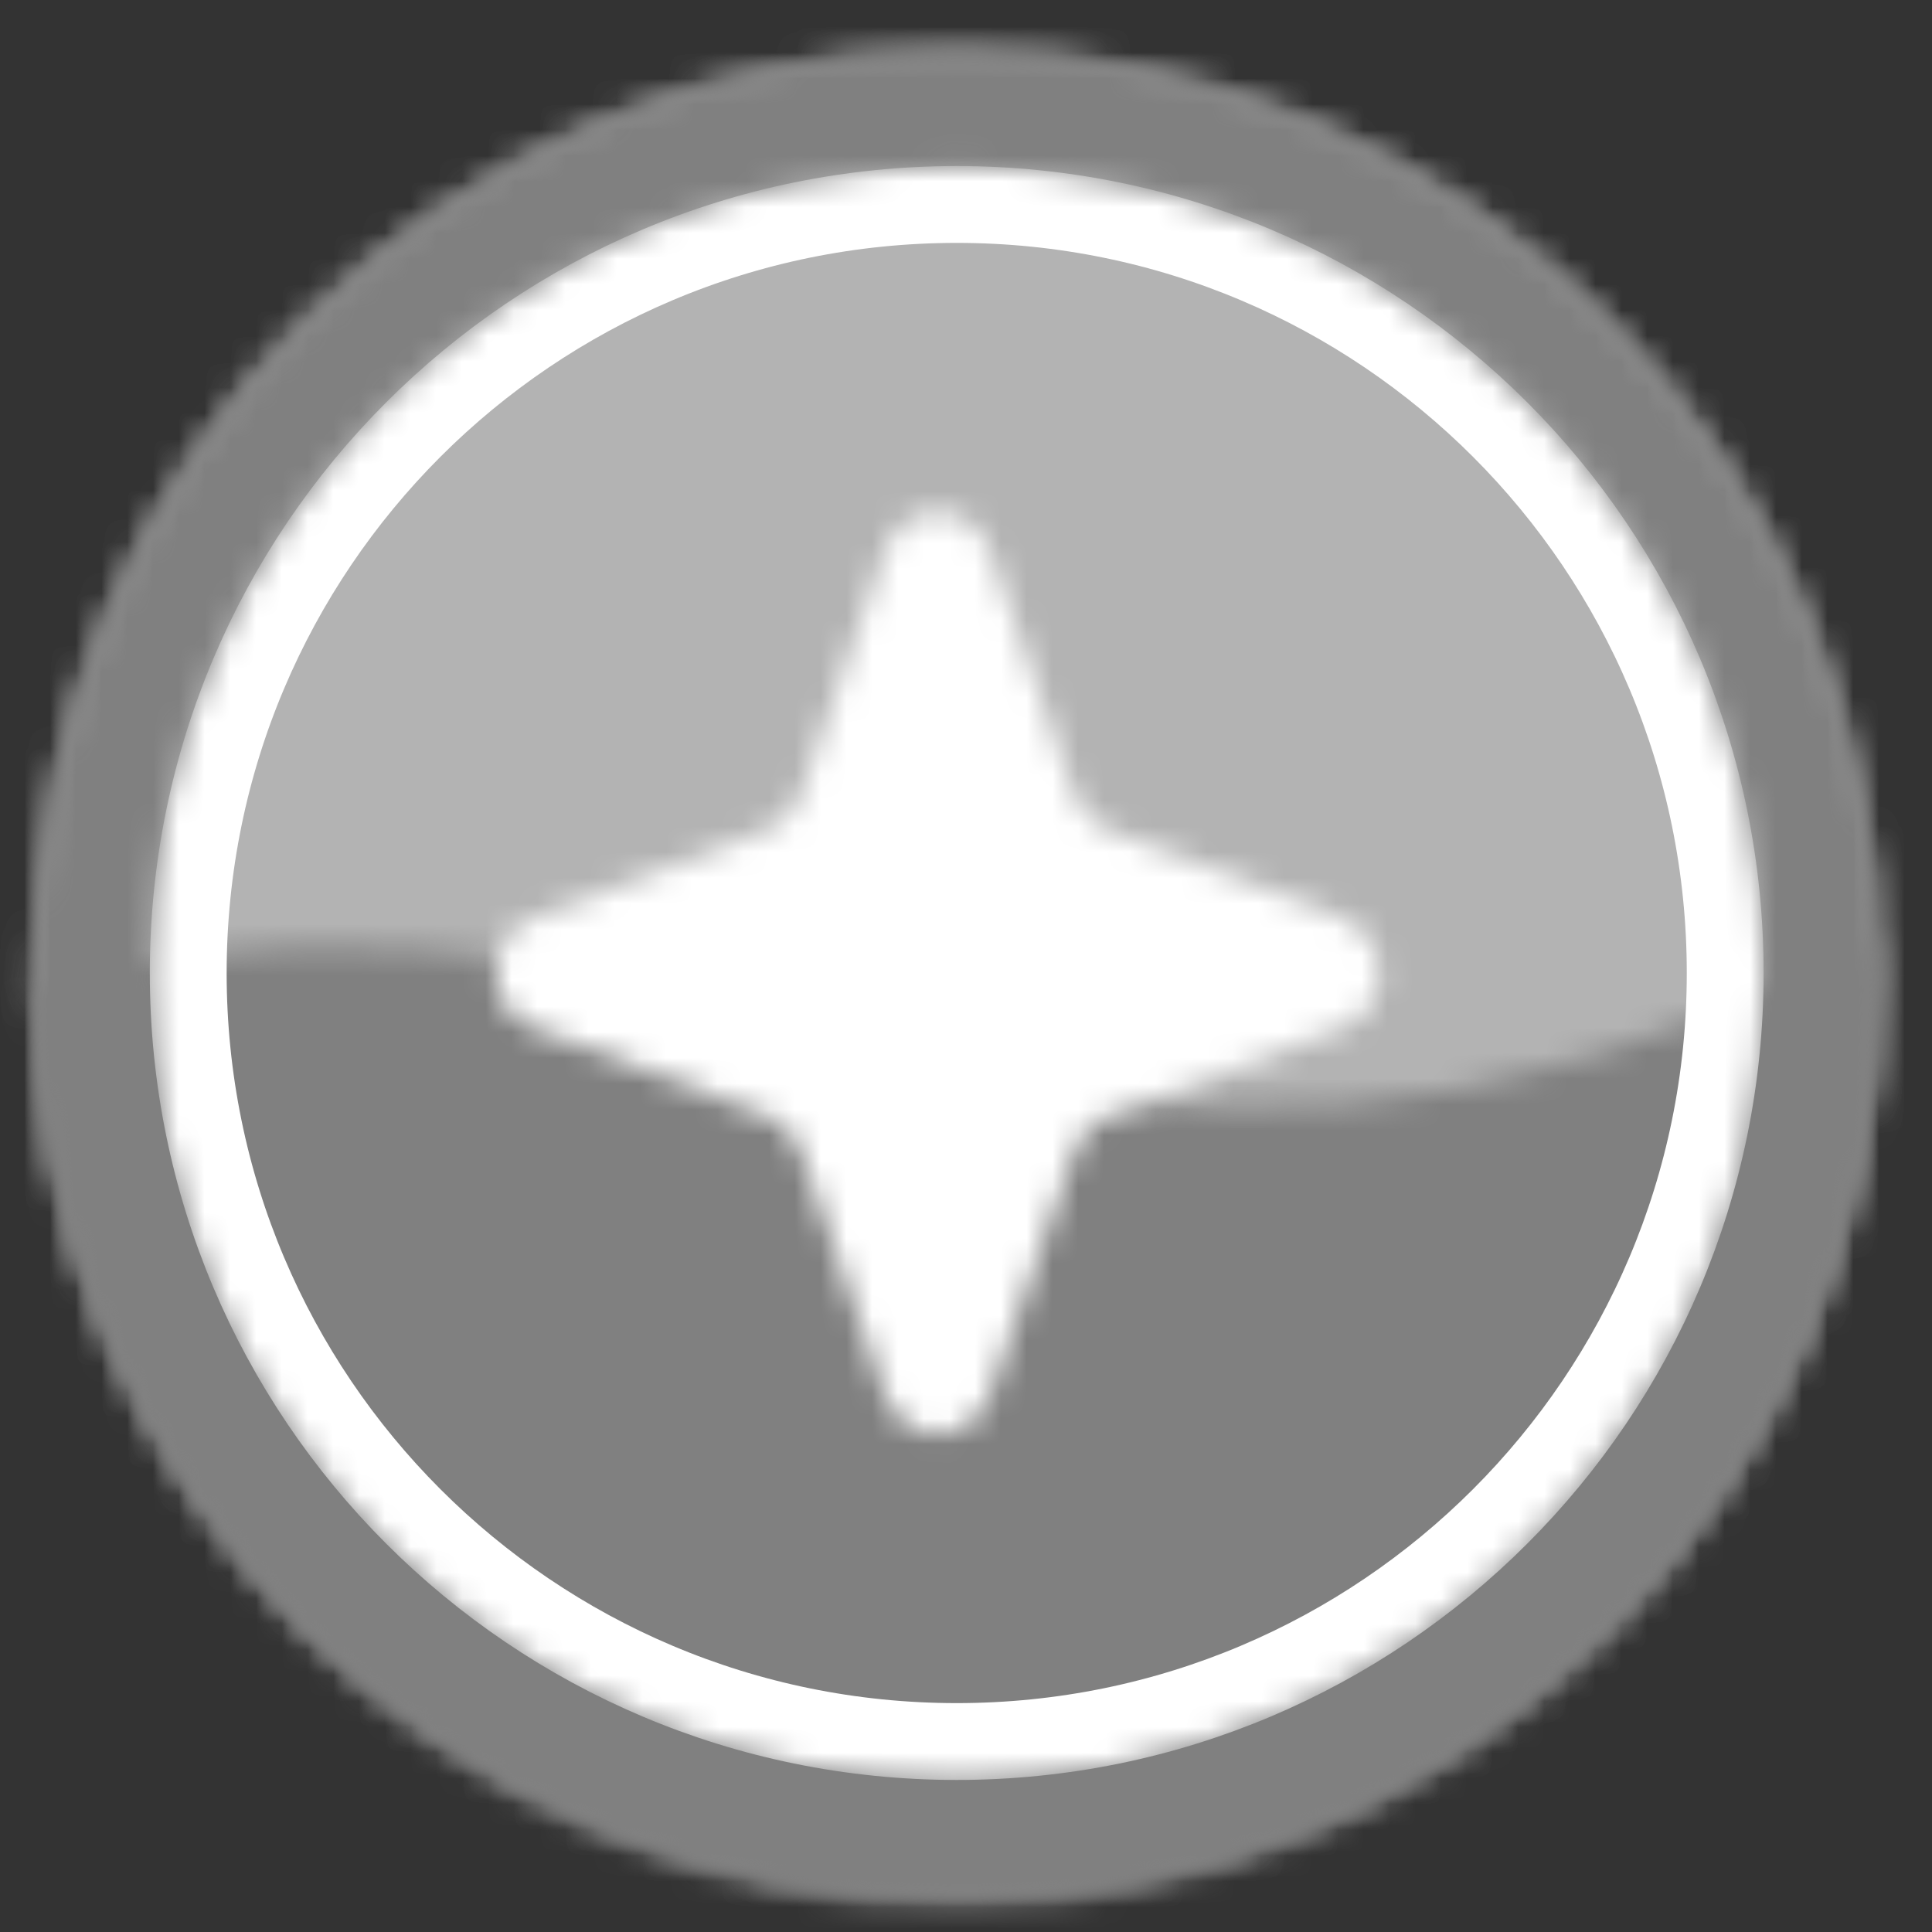 <svg height="75" viewBox="0 0 75 75" width="75" xmlns="http://www.w3.org/2000/svg" xmlns:xlink="http://www.w3.org/1999/xlink"><rect x="0" y="0" width="75" height="75" fill="#333333" stroke="none"/><mask id="a" fill="#fff"><path d="m.9 36.233c0 19.77 16.027 35.8 35.8 35.8 19.77 0 35.801-16.03 35.801-35.8 0-19.771-16.03-35.803-35.801-35.803-19.773.001-35.8 16.031-35.8 35.803z" fill="#fff" fill-rule="evenodd"/></mask><mask id="b" fill="#fff"><path d="m35.03 4.387c-20.54-6.772-32.16-3.104-34.13-2.342.176 19.772 16.348 35.657 36.119 35.482 19.564-.178 35.32-16.01 35.482-35.495v-1.968c-15.694 8.112-27.374 7.666-37.472 4.323z" fill="#fff" fill-rule="evenodd"/></mask><mask id="c" fill="#fff"><path d="m.9 36.233c0 19.77 16.027 35.8 35.8 35.8 19.77 0 35.801-16.03 35.801-35.8 0-9.496-3.774-18.6-10.487-25.315s-15.821-10.487-25.314-10.487c-19.773 0-35.8 16.03-35.8 35.802zm4.475 0c0-17.303 14.024-31.326 31.325-31.326 17.299 0 31.325 14.024 31.325 31.326 0 17.3-14.026 31.325-31.325 31.325-17.301 0-31.325-14.024-31.325-31.325z" fill="#fff" fill-rule="evenodd"/></mask><mask id="d" fill="#fff"><path d="m16.012 1.795-3.288 9.504c-.22.63-.698 1.127-1.303 1.357l-9.106 3.43c-.854.32-1.425 1.17-1.425 2.118 0 .947.571 1.797 1.425 2.119l9.106 3.429c.605.228 1.083.727 1.303 1.357l3.288 9.504c.31.892 1.122 1.486 2.03 1.486s1.72-.594 2.031-1.486l3.288-9.504c.22-.63.695-1.129 1.3-1.357l9.108-3.43c.855-.32 1.425-1.17 1.425-2.118 0-.947-.57-1.797-1.425-2.119l-9.108-3.429c-.605-.23-1.08-.727-1.3-1.357l-3.288-9.504c-.31-.892-1.123-1.486-2.032-1.486-.907 0-1.719.594-2.03 1.486z" fill="#fff" fill-rule="evenodd"/></mask><g fill="none" fill-rule="evenodd" transform="translate(.44 1.54)"><path d="m-4.694 77.626h82.787v-82.787h-82.787z" fill="#b3b3b3" mask="url(#a)"/><path d="m-4.694 43.121h82.789v-48.652h-82.789z" fill="#808080" mask="url(#b)" transform="translate(0 34.829)"/><path d="m36.7 66.066c16.476 0 29.832-13.356 29.832-29.833s-13.356-29.835-29.832-29.835c-16.477 0-29.833 13.358-29.833 29.835s13.356 29.833 29.833 29.833z" stroke="#fff" stroke-width="2.983"/><path d="m-4.694 77.626h82.787v-82.787h-82.787z" fill="#808080" mask="url(#c)"/><path d="m-4.472 41.692h45.026v-46.978h-45.026z" fill="#fff" mask="url(#d)" transform="translate(17.914 18.029)"/></g></svg>